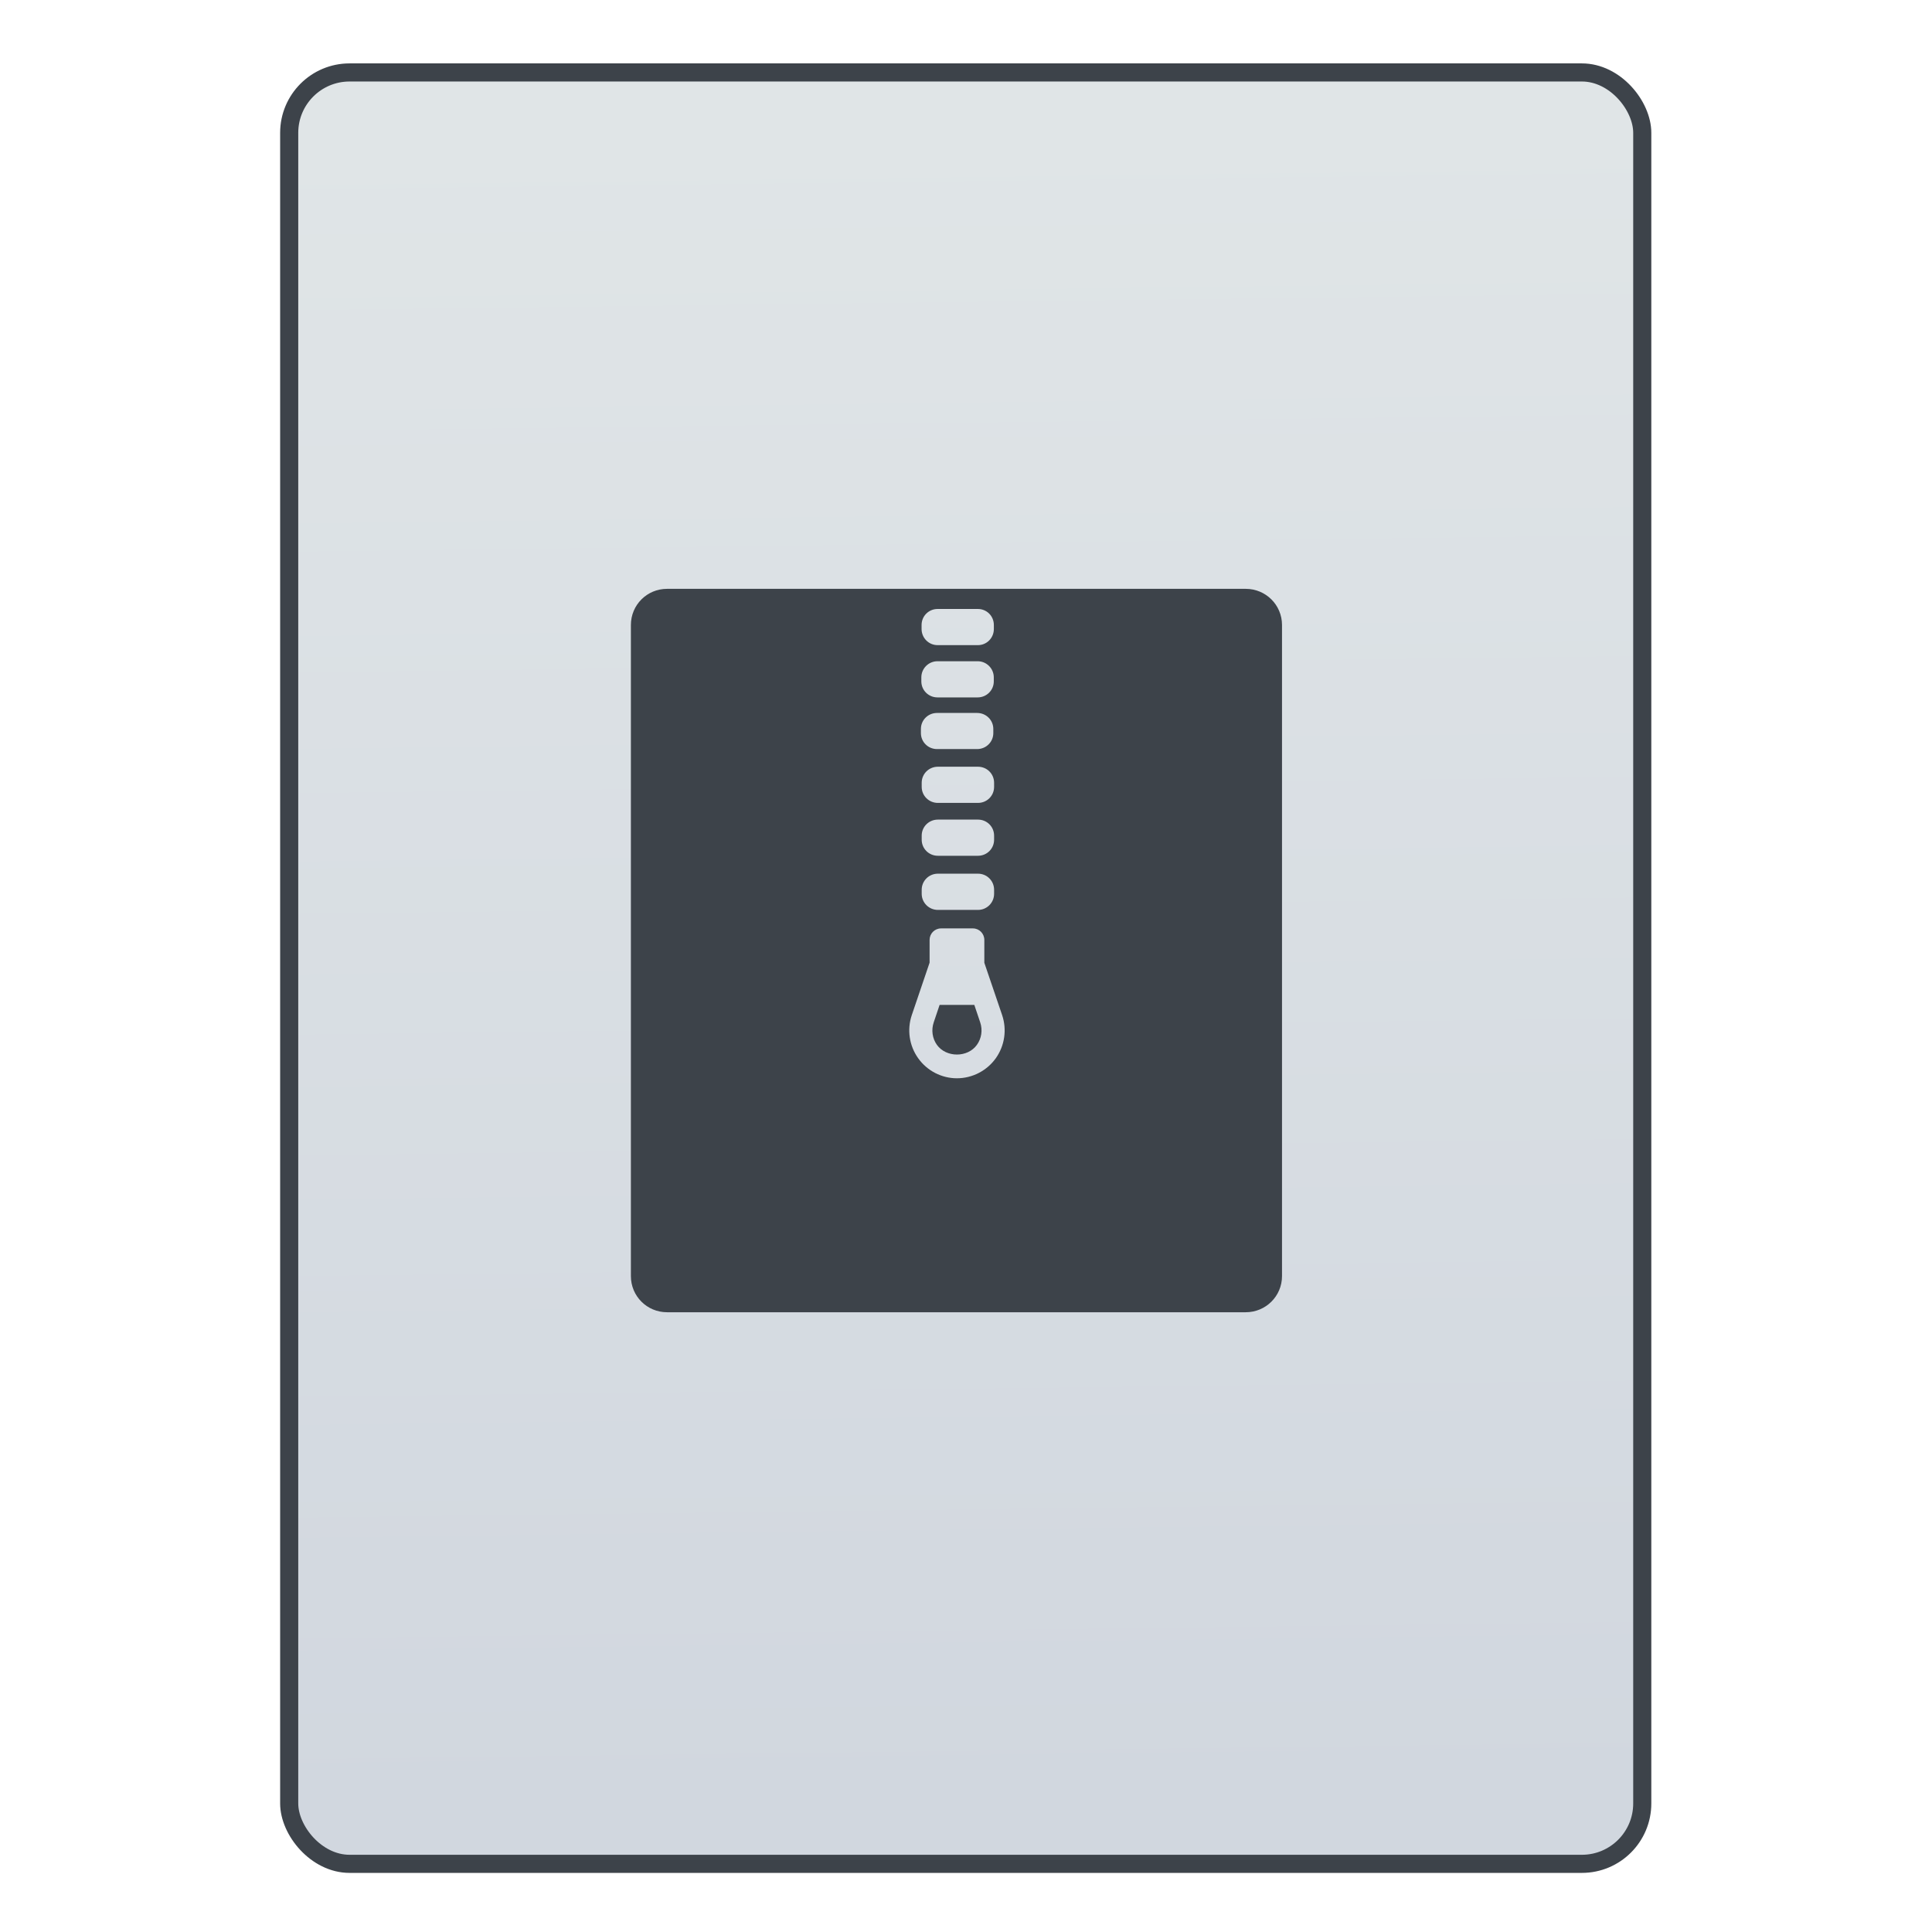<?xml version="1.0" encoding="UTF-8" standalone="no"?>
<!-- Created with Inkscape (http://www.inkscape.org/) -->

<svg
   xmlns:osb="http://www.openswatchbook.org/uri/2009/osb"
   xmlns:dc="http://purl.org/dc/elements/1.1/"
   xmlns:cc="http://creativecommons.org/ns#"
   xmlns:rdf="http://www.w3.org/1999/02/22-rdf-syntax-ns#"
   xmlns:svg="http://www.w3.org/2000/svg"
   xmlns="http://www.w3.org/2000/svg"
   xmlns:xlink="http://www.w3.org/1999/xlink"
   xmlns:sodipodi="http://sodipodi.sourceforge.net/DTD/sodipodi-0.dtd"
   xmlns:inkscape="http://www.inkscape.org/namespaces/inkscape"
   width="32"
   height="32"
   id="svg5453"
   version="1.1"
   inkscape:version="0.91 r13725"
   sodipodi:docname="application-x-pak.svg">
  <defs
     id="defs5455">
    <linearGradient
       inkscape:collect="always"
       xlink:href="#linearGradient4422"
       id="linearGradient4781"
       x1="451.686"
       y1="556.789"
       x2="451.343"
       y2="528.789"
       gradientUnits="userSpaceOnUse" />
    <linearGradient
       id="linearGradient4207"
       osb:paint="gradient">
      <stop
         style="stop-color:#3498db;stop-opacity:1;"
         offset="0"
         id="stop3371" />
      <stop
         style="stop-color:#3498db;stop-opacity:0;"
         offset="1"
         id="stop3373" />
    </linearGradient>
    <linearGradient
       id="linearGradient4422">
      <stop
         style="stop-color:#d1d7df;stop-opacity:1"
         offset="0"
         id="stop4424" />
      <stop
         style="stop-color:#e0e5e7;stop-opacity:1"
         offset="1"
         id="stop4426" />
    </linearGradient>
  </defs>
  <sodipodi:namedview
     id="base"
     pagecolor="#919191"
     bordercolor="#666666"
     borderopacity="1.0"
     inkscape:pageopacity="0"
     inkscape:pageshadow="2"
     inkscape:zoom="27.306782"
     inkscape:cx="5.1886237"
     inkscape:cy="15.058021"
     inkscape:document-units="px"
     inkscape:current-layer="layer1-1"
     showgrid="false"
     fit-margin-top="0"
     fit-margin-left="0"
     fit-margin-right="0"
     fit-margin-bottom="0"
     inkscape:window-width="1366"
     inkscape:window-height="633"
     inkscape:window-x="0"
     inkscape:window-y="33"
     inkscape:window-maximized="1"
     inkscape:showpageshadow="false"
     borderlayer="true"
     showguides="false"
     inkscape:guide-bbox="true"
     inkscape:object-nodes="true"
     inkscape:snap-bbox="true">
    <inkscape:grid
       type="xygrid"
       id="grid4063" />
    <sodipodi:guide
       position="17,5"
       orientation="0,28"
       id="guide4169" />
    <sodipodi:guide
       position="30,2"
       orientation="-28,0"
       id="guide4171" />
    <sodipodi:guide
       position="30,30"
       orientation="0,-28"
       id="guide4173" />
    <sodipodi:guide
       position="2,30"
       orientation="28,0"
       id="guide4181" />
    <sodipodi:guide
       position="16,30"
       orientation="0,-14"
       id="guide4187" />
    <sodipodi:guide
       position="5,30"
       orientation="28,0"
       id="guide4143" />
    <sodipodi:guide
       position="5,2"
       orientation="0,22"
       id="guide4145" />
    <sodipodi:guide
       position="27,2"
       orientation="-28,0"
       id="guide4147" />
    <sodipodi:guide
       position="27,30"
       orientation="0,-22"
       id="guide4149" />
    <sodipodi:guide
       position="27,30"
       orientation="0,-7"
       id="guide4155" />
    <sodipodi:guide
       position="27,23"
       orientation="-7,-1e-05"
       id="guide4162" />
    <sodipodi:guide
       position="24,27"
       orientation="0,1"
       id="guide3378" />
  </sodipodi:namedview>
  <g
     inkscape:label="Capa 1"
     inkscape:groupmode="layer"
     id="layer1"
     transform="translate(-384.571,-515.798)">
    <g
       transform="translate(392.571,-514.564)"
       id="layer1-7"
       inkscape:label="Capa 1"
       style="fill:#ffffff;fill-opacity:1" />
    <g
       id="g4240"
       transform="translate(341.797,500.252)">
      <g
         inkscape:transform-center-y="-9.4924686"
         inkscape:transform-center-x="5.4653607"
         inkscape:label="Capa 1"
         id="layer1-1"
         transform="translate(-392.988,-511.278)">
        <g
           id="layer1-3"
           inkscape:label="Capa 1"
           transform="translate(0.42,0.035)"
           style="stroke:#1f2a47;stroke-opacity:1">
          <rect
             style="opacity:1;fill:url(#linearGradient4781);fill-opacity:1;fill-rule:evenodd;stroke:#3d434a;stroke-width:0.3;stroke-linecap:round;stroke-linejoin:miter;stroke-miterlimit:4;stroke-dasharray:none;stroke-dashoffset:0;stroke-opacity:1"
             id="rect4266"
             width="22.411"
             height="29.671"
             x="440.132"
             y="527.989"
             ry="1" />
          <g
             id="g4186-3"
             transform="matrix(0.521,0,0,0.521,439.592,528.979)"
             style="stroke:none;stroke-opacity:1">
            <g
               transform="translate(-400.925,-509.181)"
               id="layer1-38"
               inkscape:label="Capa 1"
               inkscape:transform-center-x="5.4653607"
               inkscape:transform-center-y="-9.4924686"
               style="stroke:none;stroke-opacity:1">
              <g
                 transform="translate(0.42,0.035)"
                 inkscape:label="Capa 1"
                 id="layer1-3-6"
                 style="stroke:none;stroke-opacity:1">
                <g
                   inkscape:label="Capa 1"
                   id="layer1-2"
                   transform="matrix(1.004,0,0,1.004,11.267,17.846)"
                   style="stroke:none;stroke-opacity:1">
                  <g
                     transform="matrix(1.526,0,0,1.526,376.499,-1040.174)"
                     id="g4414-9"
                     style="stroke:none;stroke-opacity:1">
                    <g
                       id="g4180"
                       transform="matrix(1.153,0,0,1.153,-4.834,-156.433)"
                       style="stroke:none;stroke-opacity:1">
                      <g
                         transform="matrix(0.568,0,0,0.568,10.427,1005.572)"
                         id="g4186-6"
                         style="stroke:none;stroke-opacity:1" />
                      <g
                         id="g4246"
                         transform="matrix(0.49,0,0,0.49,12.16,518.121)"
                         style="stroke:none;stroke-opacity:1">
                        <g
                           inkscape:label="Capa 1"
                           id="layer1-17"
                           transform="matrix(1.693,0,0,1.693,-655.343,123.604)"
                           style="stroke:none;stroke-opacity:1">
                          <g
                             transform="translate(392.571,-514.564)"
                             id="layer1-7-0"
                             inkscape:label="Capa 1"
                             style="fill:#ffffff;fill-opacity:1;stroke:none;stroke-opacity:1" />
                          <g
                             id="g4240-1"
                             transform="translate(341.797,500.252)"
                             style="stroke:none;stroke-opacity:1">
                            <g
                               transform="translate(-392.568,-511.243)"
                               inkscape:label="Capa 1"
                               id="layer1-3-0"
                               style="stroke:none;stroke-opacity:1">
                              <g
                                 transform="translate(382.343,511.789)"
                                 id="g4611"
                                 style="stroke:none;stroke-opacity:1">
                                <g
                                   transform="translate(1.751,-0.674)"
                                   id="g5046"
                                   style="stroke:none;stroke-opacity:1">
                                <g
                                   transform="translate(-3.97,4.885)"
                                   id="g5686"
                                   style="stroke:none;stroke-opacity:1">
                                <g
                                   transform="translate(-392.988,-511.278)"
                                   id="layer1-31"
                                   inkscape:label="Capa 1"
                                   inkscape:transform-center-x="5.4653607"
                                   inkscape:transform-center-y="-9.4924686"
                                   style="stroke:none;stroke-opacity:1" />
                                </g>
                                <g
                                   transform="translate(-2.15,3.491)"
                                   id="g6289"
                                   style="stroke:none;stroke-opacity:1">
                                <g
                                   transform="translate(-392.988,-511.278)"
                                   id="layer1-77"
                                   inkscape:label="Capa 1"
                                   inkscape:transform-center-x="5.4653607"
                                   inkscape:transform-center-y="-9.4924686"
                                   style="stroke:none;stroke-opacity:1" />
                                </g>
                                <g
                                   transform="translate(-36.244,-2.674)"
                                   id="g5173"
                                   style="stroke:none;stroke-opacity:1">
                                <g
                                   transform="translate(-392.988,-511.278)"
                                   id="layer1-10"
                                   inkscape:label="Capa 1"
                                   inkscape:transform-center-x="5.4653607"
                                   inkscape:transform-center-y="-9.4924686"
                                   style="stroke:none;stroke-opacity:1">
                                <g
                                   transform="translate(0.42,0.035)"
                                   inkscape:label="Capa 1"
                                   id="layer1-3-5"
                                   style="stroke:none;stroke-opacity:1">
                                <g
                                   transform="matrix(0.605,0,0,0.605,215.585,226.862)"
                                   id="layer1-5-9"
                                   inkscape:label="Capa 1"
                                   style="stroke:none;stroke-opacity:1">
                                <g
                                   id="g4414-3"
                                   transform="matrix(1.526,0,0,1.526,376.499,-1040.174)"
                                   style="stroke:none;stroke-opacity:1">
                                <g
                                   transform="matrix(0.425,0,0,0.425,-116.824,804.062)"
                                   id="layer1-0"
                                   inkscape:label="Capa 1"
                                   style="stroke:none;stroke-opacity:1">
                                <path
                                   style="opacity:1;fill:#3d434a;fill-opacity:1;stroke:none;stroke-width:2.8;stroke-miterlimit:4;stroke-dasharray:none;stroke-opacity:1"
                                   d="M 11.1 10 C 10.767 10 10.5 10.267 10.5 10.6 L 10.5 21.4 C 10.5 21.733 10.767 22 11.1 22 L 20.699 22 C 21.032 22 21.301 21.733 21.301 21.4 L 21.301 10.6 C 21.301 10.267 21.032 10 20.699 10 L 11.1 10 z M 15.588 10.334 L 16.256 10.334 C 16.404 10.334 16.521 10.452 16.521 10.6 L 16.521 10.666 C 16.521 10.814 16.404 10.934 16.256 10.934 L 15.588 10.934 C 15.44 10.934 15.322 10.814 15.322 10.666 L 15.322 10.6 C 15.322 10.452 15.44 10.334 15.588 10.334 z M 15.586 11.201 L 16.252 11.201 C 16.4 11.201 16.52 11.321 16.52 11.469 L 16.52 11.535 C 16.52 11.683 16.4 11.801 16.252 11.801 L 15.586 11.801 C 15.438 11.801 15.318 11.683 15.318 11.535 L 15.318 11.469 C 15.318 11.321 15.438 11.201 15.586 11.201 z M 15.578 12.059 L 16.244 12.059 C 16.392 12.059 16.512 12.177 16.512 12.324 L 16.512 12.393 C 16.512 12.54 16.392 12.658 16.244 12.658 L 15.578 12.658 C 15.43 12.658 15.311 12.54 15.311 12.393 L 15.311 12.324 C 15.311 12.177 15.43 12.059 15.578 12.059 z M 15.592 12.951 L 16.258 12.951 C 16.406 12.951 16.525 13.069 16.525 13.217 L 16.525 13.285 C 16.525 13.433 16.406 13.551 16.258 13.551 L 15.592 13.551 C 15.444 13.551 15.324 13.433 15.324 13.285 L 15.324 13.217 C 15.324 13.069 15.444 12.951 15.592 12.951 z M 15.592 13.828 L 16.258 13.828 C 16.406 13.828 16.525 13.946 16.525 14.094 L 16.525 14.162 C 16.525 14.31 16.406 14.428 16.258 14.428 L 15.592 14.428 C 15.444 14.428 15.324 14.31 15.324 14.162 L 15.324 14.094 C 15.324 13.946 15.444 13.828 15.592 13.828 z M 15.592 14.725 L 16.258 14.725 C 16.406 14.725 16.525 14.844 16.525 14.992 L 16.525 15.059 C 16.525 15.206 16.406 15.326 16.258 15.326 L 15.592 15.326 C 15.444 15.326 15.324 15.206 15.324 15.059 L 15.324 14.992 C 15.324 14.844 15.444 14.725 15.592 14.725 z M 15.645 15.633 L 16.174 15.633 C 16.279 15.633 16.363 15.719 16.363 15.824 L 16.363 16.203 L 16.658 17.07 C 16.74 17.312 16.701 17.579 16.553 17.787 C 16.404 17.995 16.163 18.119 15.908 18.119 C 15.654 18.119 15.414 17.995 15.266 17.787 C 15.117 17.579 15.078 17.312 15.16 17.07 L 15.455 16.201 L 15.455 15.824 C 15.455 15.719 15.539 15.633 15.645 15.633 z M 15.621 16.902 L 15.523 17.193 C 15.481 17.318 15.5 17.457 15.576 17.564 C 15.729 17.779 16.088 17.779 16.24 17.564 C 16.317 17.457 16.337 17.318 16.295 17.193 L 16.197 16.902 L 15.621 16.902 z "
                                   transform="matrix(3.333,0,0,3.333,355.571,470.465)"
                                   id="rect4319" />
                                <g
                                   transform="translate(-0.717,0.017)"
                                   inkscape:label="Capa 1"
                                   id="layer1-7-4"
                                   style="fill:#a1a9b2;fill-opacity:1;stroke:none;stroke-opacity:1" />
                                </g>
                                </g>
                                </g>
                                </g>
                                </g>
                                </g>
                                </g>
                              </g>
                            </g>
                          </g>
                        </g>
                      </g>
                    </g>
                  </g>
                  <g
                     transform="matrix(1.912,0,0,1.912,-429.53,-496.893)"
                     id="layer1-5"
                     inkscape:label="Capa 1"
                     style="stroke:none;stroke-opacity:1">
                    <g
                       style="fill:#ffffff;fill-opacity:1;stroke:none;stroke-opacity:1"
                       inkscape:label="Capa 1"
                       id="layer1-7-2"
                       transform="translate(392.571,-514.564)" />
                  </g>
                </g>
              </g>
            </g>
            <g
               style="stroke:none;stroke-opacity:1"
               transform="matrix(1.919,0,0,1.919,-816.186,-989.638)"
               id="layer1-14"
               inkscape:label="Capa 1">
              <g
                 style="fill:#ffffff;fill-opacity:1;stroke:none;stroke-opacity:1"
                 inkscape:label="Capa 1"
                 id="layer1-7-8"
                 transform="translate(392.571,-514.564)" />
              <g
                 transform="translate(341.797,500.252)"
                 id="g4240-0"
                 style="stroke:none;stroke-opacity:1">
                <g
                   transform="translate(-392.988,-511.278)"
                   id="layer1-1-9"
                   inkscape:label="Capa 1"
                   inkscape:transform-center-x="5.4653607"
                   inkscape:transform-center-y="-9.4924686"
                   style="stroke:none;stroke-opacity:1">
                  <g
                     transform="translate(0.42,0.035)"
                     inkscape:label="Capa 1"
                     id="layer1-3-4"
                     style="stroke:none;stroke-opacity:1">
                    <g
                       id="g5046-2"
                       transform="translate(384.094,511.115)"
                       style="stroke:none;stroke-opacity:1">
                      <g
                         id="g5686-7"
                         transform="translate(-3.97,4.885)"
                         style="stroke:none;stroke-opacity:1">
                        <g
                           inkscape:transform-center-y="-9.4924686"
                           inkscape:transform-center-x="5.4653607"
                           inkscape:label="Capa 1"
                           id="layer1-31-1"
                           transform="translate(-392.988,-511.278)"
                           style="stroke:none;stroke-opacity:1" />
                      </g>
                      <g
                         id="g6289-4"
                         transform="translate(-2.15,3.491)"
                         style="stroke:none;stroke-opacity:1">
                        <g
                           inkscape:transform-center-y="-9.4924686"
                           inkscape:transform-center-x="5.4653607"
                           inkscape:label="Capa 1"
                           id="layer1-77-2"
                           transform="translate(-392.988,-511.278)"
                           style="stroke:none;stroke-opacity:1" />
                      </g>
                      <g
                         id="g5173-1"
                         transform="translate(-36.244,-2.674)"
                         style="stroke:none;stroke-opacity:1">
                        <g
                           inkscape:transform-center-y="-9.4924686"
                           inkscape:transform-center-x="5.4653607"
                           inkscape:label="Capa 1"
                           id="layer1-10-5"
                           transform="translate(-392.988,-511.278)"
                           style="stroke:none;stroke-opacity:1">
                          <g
                             id="layer1-3-5-3"
                             inkscape:label="Capa 1"
                             transform="translate(0.42,0.035)"
                             style="stroke:none;stroke-opacity:1">
                            <g
                               inkscape:label="Capa 1"
                               id="layer1-5-9-4"
                               transform="matrix(0.605,0,0,0.605,215.585,226.862)"
                               style="stroke:none;stroke-opacity:1">
                              <g
                                 transform="matrix(1.526,0,0,1.526,376.499,-1040.174)"
                                 id="g4414-3-2"
                                 style="stroke:none;stroke-opacity:1">
                                <g
                                   inkscape:label="Capa 1"
                                   id="layer1-0-4"
                                   transform="matrix(0.425,0,0,0.425,-116.824,804.062)"
                                   style="stroke:none;stroke-opacity:1" />
                              </g>
                            </g>
                          </g>
                        </g>
                      </g>
                    </g>
                  </g>
                </g>
              </g>
            </g>
          </g>
        </g>
      </g>
    </g>
  </g>
</svg>
